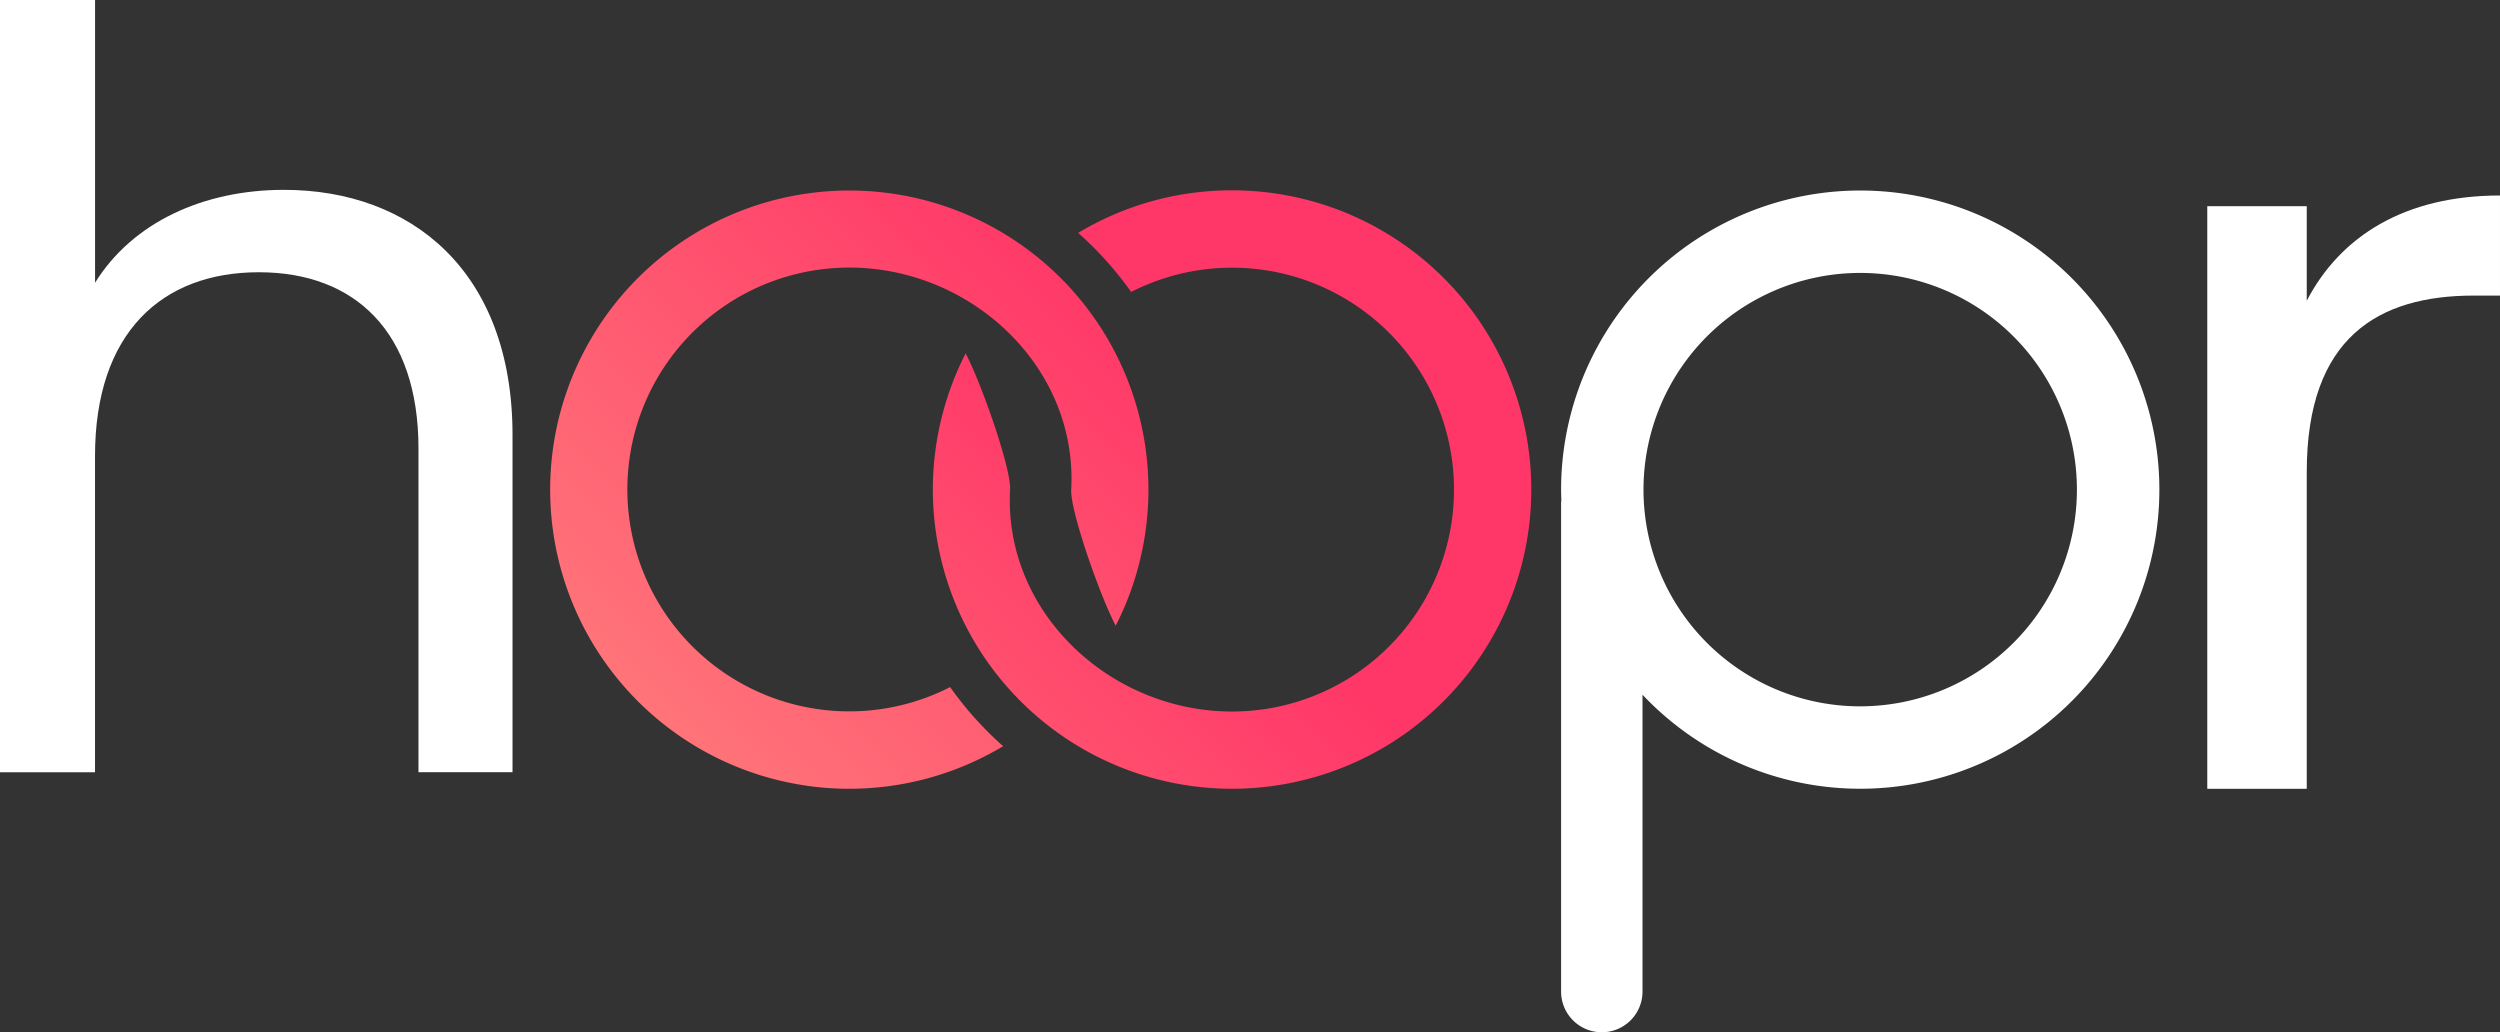 <svg xmlns="http://www.w3.org/2000/svg" xmlns:xlink="http://www.w3.org/1999/xlink" width="361.187" height="149.132" viewBox="0 0 361.187 149.132">
  <rect x="0" y="0" width="361.187" height="149.132" fill="#333333" stroke="none"/>
  <defs>
    <linearGradient id="linear-gradient" x1="0.141" y1="0.848" x2="0.848" y2="0.141" gradientUnits="objectBoundingBox">
      <stop offset="0" stop-color="#ff7479"/>
      <stop offset="1" stop-color="#ff3a68"/>
    </linearGradient>
    <linearGradient id="linear-gradient-2" x1="-0.151" y1="1.162" x2="0.443" y2="0.568" gradientUnits="objectBoundingBox">
      <stop offset="0" stop-color="#ff7579"/>
      <stop offset="0.43" stop-color="#ff536f"/>
      <stop offset="1" stop-color="#ff3768"/>
    </linearGradient>
  </defs>
  <g id="hoopr-white" transform="translate(-14.34 -76)">
    <path id="Path_22057" data-name="Path 22057" d="M14.34,76H28.073v40.85c5.428-8.747,15.681-13.422,27.293-13.422,18.393,0,33.021,11.762,33.021,35.433v48.7H74.8V140.806c0-16.887-9.2-25.473-23.068-25.473-14.025,0-23.664,8.754-23.664,26.544v45.7H14.34Z" transform="translate(0 0)" fill="#fff"/>
    <path id="Path_22058" data-name="Path 22058" d="M880.01,237.116H865.64V152.947h14.37v13.662c4.87-9.365,14.2-15.209,27.919-15.209v14.46h-3.795c-13.725,0-24.124,5.994-24.124,25.473Z" transform="translate(-532.403 -47.155)" fill="#fff"/>
    <path id="Path_22059" data-name="Path 22059" d="M284.314,221.216a32.058,32.058,0,1,1-14.576-60.61c17.681,0,33.032,14.411,32.066,32.066-.165,3.057,4.143,15.325,6.428,19.674a43.217,43.217,0,1,0-16.265,17.408,49.942,49.942,0,0,1-7.653-8.537Z" transform="translate(-132.702 -45.947)" fill="url(#linear-gradient)"/>
    <path id="Path_22060" data-name="Path 22060" d="M417.343,149.4a43.02,43.02,0,0,0-22.229,6.151,50.064,50.064,0,0,1,7.653,8.533A32.062,32.062,0,1,1,417.343,224.7c-17.682,0-33.029-14.411-32.066-32.066.169-3.057-4.139-15.325-6.424-19.674a43.229,43.229,0,1,0,38.49-23.559Z" transform="translate(-225.004 -45.904)" fill="url(#linear-gradient-2)"/>
    <path id="Path_22061" data-name="Path 22061" d="M659.637,149.48A43.218,43.218,0,0,0,616.42,192.7c0,.506.019,1,.037,1.5a5.408,5.408,0,0,0-.037.656v70.354a5.881,5.881,0,1,0,11.762,0V222.321a43.214,43.214,0,1,0,31.467-72.841Zm0,74.523A31.309,31.309,0,1,1,690.943,192.7,31.31,31.31,0,0,1,659.637,224ZM623.9,202.868" transform="translate(-376.541 -45.954)" fill="#fff"/>
  </g>
</svg>
